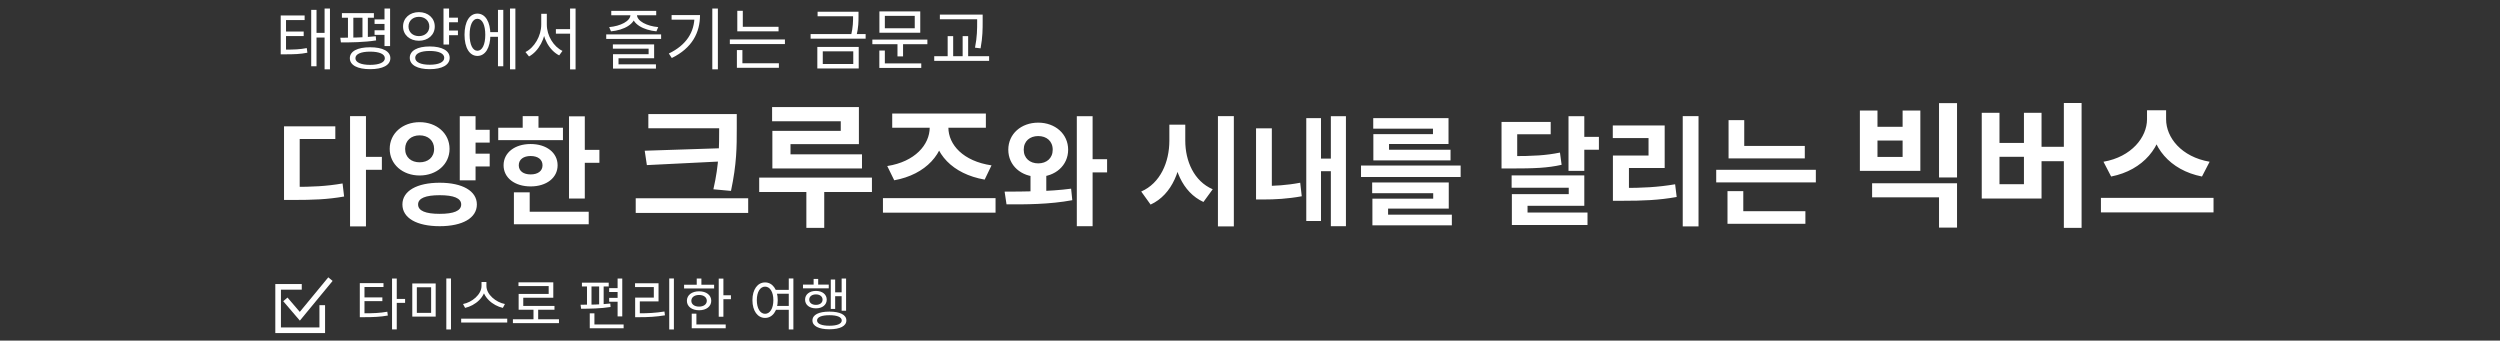 <svg width="800" height="109" viewBox="0 0 800 109" fill="none" xmlns="http://www.w3.org/2000/svg">
<rect x="0" y="0" width="800" height="109" fill="#333333" stroke="none"/>
<g clip-path="url(#clip0_12137_18877)">
<mask id="mask0_12137_18877" style="mask-type:luminance" maskUnits="userSpaceOnUse" x="0" y="0" width="800" height="109">
<path d="M800 0H0V109H800V0Z" fill="white"/>
</mask>
<g mask="url(#mask0_12137_18877)">
<path d="M112.016 37.156H117.108V72.458H112.016V37.156ZM115.968 50.19H122.2V54.332H115.968V50.19ZM90.888 59.804H93.852C99.78 59.804 104.454 59.614 109.622 58.702L110.116 62.882C104.796 63.832 99.97 63.984 93.852 63.984H90.888V59.804ZM90.888 40.424H107.304V44.49H95.904V61.818H90.888V40.424ZM150.621 41.526H156.701V45.63H150.621V41.526ZM150.621 49.164H156.701V53.268H150.621V49.164ZM134.281 39.094C139.715 39.094 143.857 42.666 143.857 47.644C143.857 52.584 139.715 56.156 134.281 56.156C128.847 56.156 124.705 52.584 124.705 47.644C124.705 42.666 128.847 39.094 134.281 39.094ZM134.281 43.312C131.621 43.312 129.645 44.946 129.645 47.644C129.645 50.38 131.621 51.938 134.281 51.938C136.941 51.938 138.917 50.38 138.917 47.644C138.917 44.946 136.941 43.312 134.281 43.312ZM147.125 37.194H152.179V57.714H147.125V37.194ZM140.703 58.474C147.961 58.474 152.597 61.096 152.597 65.428C152.597 69.798 147.961 72.382 140.703 72.382C133.407 72.382 128.771 69.798 128.771 65.428C128.771 61.096 133.407 58.474 140.703 58.474ZM140.703 62.464C136.219 62.464 133.787 63.414 133.787 65.428C133.787 67.48 136.219 68.43 140.703 68.43C145.187 68.43 147.581 67.48 147.581 65.428C147.581 63.414 145.187 62.464 140.703 62.464ZM182.082 37.232H187.136V63.528H182.082V37.232ZM185.692 47.948H191.81V52.09H185.692V47.948ZM159.434 40.88H180.144V44.832H159.434V40.88ZM169.808 46.086C174.862 46.086 178.434 48.86 178.434 52.888C178.434 56.916 174.862 59.652 169.808 59.652C164.716 59.652 161.144 56.916 161.144 52.888C161.144 48.86 164.716 46.086 169.808 46.086ZM169.808 49.924C167.566 49.924 166.008 50.988 166.008 52.888C166.008 54.788 167.566 55.814 169.808 55.814C172.05 55.814 173.608 54.788 173.608 52.888C173.608 50.988 172.05 49.924 169.808 49.924ZM167.262 37.156H172.316V42.818H167.262V37.156ZM164.45 67.746H188.39V71.774H164.45V67.746ZM164.45 61.552H169.504V69.494H164.45V61.552ZM207.471 36.492H232.54V41.05H207.471V36.492ZM203.429 63.453H239.42V68.14H203.429V63.453ZM230.132 36.492H235.765V41.093C235.765 46.898 235.765 52.402 233.916 61.088L228.283 60.572C230.132 52.531 230.132 46.726 230.132 41.093V36.492ZM231.336 47.414V51.628L206.998 52.832L206.31 48.231L231.336 47.414ZM247.071 34.256H274.849V46.124H252.962V52.187H247.157V41.867H269.044V38.814H247.071V34.256ZM247.157 49.392H275.838V53.907H247.157V49.392ZM242.943 56.831H279.02V61.432H242.943V56.831ZM258.036 58.508H263.755V72.913H258.036V58.508ZM282.542 63.41H318.576V68.054H282.542V63.41ZM297.506 38.513H302.322V40.792C302.322 49.134 296.302 55.842 286.154 57.691L283.918 53.133C292.776 51.757 297.506 46.296 297.506 40.792V38.513ZM298.667 38.513H303.483V40.792C303.483 46.296 308.213 51.585 317.286 52.918L315.093 57.476C304.773 55.67 298.667 49.134 298.667 40.792V38.513ZM285.509 36.32H315.48V40.878H285.509V36.32ZM329.76 55.016H334.814V63.338H329.76V55.016ZM332.23 39.246C337.664 39.246 341.806 42.856 341.806 47.91C341.806 52.964 337.664 56.574 332.23 56.574C326.758 56.574 322.654 52.964 322.654 47.91C322.654 42.856 326.758 39.246 332.23 39.246ZM332.23 43.54C329.57 43.54 327.594 45.136 327.594 47.91C327.594 50.646 329.57 52.28 332.23 52.28C334.89 52.28 336.866 50.646 336.866 47.91C336.866 45.136 334.89 43.54 332.23 43.54ZM344.58 37.194H349.634V72.382H344.58V37.194ZM348.076 50.95H354.27V55.168H348.076V50.95ZM322.084 65.39L321.476 61.324C327.556 61.286 335.764 61.324 342.756 60.374L343.136 64.06C335.84 65.428 328.012 65.428 322.084 65.39ZM374.196 39.892H378.3V45.022C378.3 54.066 375.184 62.236 368.192 65.466L365.19 61.286C371.308 58.626 374.196 51.862 374.196 45.022V39.892ZM375.184 39.892H379.288V45.022C379.288 51.52 382.062 57.98 388.066 60.564L385.102 64.63C378.3 61.514 375.184 53.686 375.184 45.022V39.892ZM389.738 37.156H394.83V72.458H389.738V37.156ZM425.873 37.194H430.699V72.382H425.873V37.194ZM421.275 50.76H427.127V54.788H421.275V50.76ZM418.007 37.802H422.719V70.71H418.007V37.802ZM401.933 41.07H406.987V61.4H401.933V41.07ZM401.933 59.5H404.365C407.747 59.5 411.699 59.31 416.069 58.474L416.563 62.806C411.965 63.642 407.937 63.832 404.365 63.832H401.933V59.5ZM435.522 52.964H467.404V56.65H435.522V52.964ZM439.094 58.398H463.604V66.758H444.186V69.76H439.17V63.566H458.626V61.818H439.094V58.398ZM439.17 68.696H464.592V72.116H439.17V68.696ZM439.436 37.802H463.528V46.086H444.49V48.974H439.474V42.932H458.55V41.184H439.436V37.802ZM439.474 47.91H464.174V51.33H439.474V47.91ZM480.49 49.962H483.416C490.75 49.962 494.74 49.734 499.186 48.822L499.718 52.736C495.196 53.762 490.94 53.914 483.416 53.914H480.49V49.962ZM480.49 39.018H496.222V42.97H485.506V52.166H480.49V39.018ZM501.922 37.194H506.976V54.674H501.922V37.194ZM505.57 43.806H511.65V47.91H505.57V43.806ZM483.72 56.118H506.976V65.846H488.812V70.064H483.796V62.122H501.998V60.07H483.72V56.118ZM483.796 68.012H508.002V72.002H483.796V68.012ZM538.475 37.156H543.529V72.458H538.475V37.156ZM516.131 60.146H519.247C525.479 60.146 530.457 59.918 536.043 58.968L536.537 63.034C530.837 64.06 525.669 64.25 519.247 64.25H516.131V60.146ZM516.093 40.158H532.699V53.762H521.261V61.666H516.131V49.772H527.531V44.186H516.093V40.158ZM553.14 46.694H577.536V50.684H553.14V46.694ZM549.188 54.332H581.07V58.36H549.188V54.332ZM553.14 38.448H558.156V48.67H553.14V38.448ZM552.798 67.594H577.726V71.622H552.798V67.594ZM552.798 61.172H557.852V68.658H552.798V61.172ZM595.161 35.374H600.794V40.577H608.835V35.374H614.511V54.681H595.161V35.374ZM600.794 44.963V50.209H608.835V44.963H600.794ZM599.074 58.637H626.25V72.827H620.488V63.152H599.074V58.637ZM620.488 33.009H626.25V56.788H620.488V33.009ZM660.432 32.966H666.108V72.913H660.432V32.966ZM651.402 46.984H662.066V51.585H651.402V46.984ZM634.159 36.105H639.835V45.737H647.661V36.105H653.294V63.539H634.159V36.105ZM639.835 50.166V58.938H647.661V50.166H639.835ZM687.045 35.288H692.033V38.169C692.033 46.812 685.884 54.466 675.564 56.487L673.113 51.757C682.1 50.209 687.045 43.888 687.045 38.169V35.288ZM688.206 35.288H693.151V38.169C693.151 44.017 698.053 50.209 707.083 51.757L704.632 56.487C694.312 54.466 688.206 46.941 688.206 38.169V35.288ZM672.296 63.324H708.33V67.968H672.296V63.324Z" fill="white"/>
<path d="M89.828 15.877H91.096C94.171 15.877 95.998 15.813 98.169 15.383L98.363 16.866C96.106 17.318 94.213 17.383 91.096 17.383H89.828V15.877ZM89.828 4.955H97.481V6.418H91.526V16.436H89.828V4.955ZM91.01 10.094H97.18V11.534H91.01V10.094ZM103.867 2.741H105.587V22.177H103.867V2.741ZM100.793 10.524H104.512V12.008H100.793V10.524ZM99.588 3.15H101.287V21.209H99.588V3.15ZM119.861 6.202H124.032V7.665H119.861V6.202ZM119.861 9.685H124.032V11.148H119.861V9.685ZM109.412 4.203H119.646V5.665H109.412V4.203ZM109.09 13.577L108.896 12.072C112.078 12.072 116.615 12.029 120.248 11.599L120.356 12.932C116.615 13.534 112.25 13.577 109.09 13.577ZM111.347 5.343H113.067V12.566H111.347V5.343ZM115.991 5.343H117.711V12.566H115.991V5.343ZM123.043 2.741H124.828V14.738H123.043V2.741ZM118.442 15.125C122.463 15.125 124.914 16.393 124.914 18.63C124.914 20.866 122.463 22.134 118.442 22.134C114.4 22.134 111.949 20.866 111.949 18.63C111.949 16.393 114.4 15.125 118.442 15.125ZM118.442 16.523C115.497 16.523 113.734 17.297 113.734 18.63C113.734 19.962 115.497 20.758 118.442 20.758C121.388 20.758 123.151 19.962 123.151 18.63C123.151 17.297 121.388 16.523 118.442 16.523ZM143.166 5.644H146.541V7.127H143.166V5.644ZM143.166 9.771H146.541V11.255H143.166V9.771ZM134.05 3.881C136.974 3.881 139.124 5.772 139.124 8.482C139.124 11.169 136.974 13.04 134.05 13.04C131.126 13.04 128.976 11.169 128.976 8.482C128.976 5.772 131.126 3.881 134.05 3.881ZM134.05 5.386C132.115 5.386 130.717 6.654 130.717 8.482C130.717 10.309 132.115 11.556 134.05 11.556C135.985 11.556 137.382 10.309 137.382 8.482C137.382 6.654 135.985 5.386 134.05 5.386ZM141.919 2.741H143.703V14.243H141.919V2.741ZM137.511 14.867C141.467 14.867 143.897 16.221 143.897 18.5C143.897 20.801 141.467 22.134 137.511 22.134C133.555 22.134 131.126 20.801 131.126 18.5C131.126 16.221 133.555 14.867 137.511 14.867ZM137.511 16.308C134.63 16.308 132.867 17.103 132.867 18.5C132.867 19.898 134.63 20.715 137.511 20.715C140.392 20.715 142.155 19.898 142.155 18.5C142.155 17.103 140.392 16.308 137.511 16.308ZM156.279 10.287H159.955V11.771H156.279V10.287ZM163.202 2.741H164.922V22.177H163.202V2.741ZM159.353 3.15H161.052V21.209H159.353V3.15ZM152.774 4.354C155.29 4.354 156.924 6.955 156.924 11.126C156.924 15.297 155.29 17.898 152.774 17.898C150.259 17.898 148.646 15.297 148.646 11.126C148.646 6.955 150.259 4.354 152.774 4.354ZM152.774 6.009C151.248 6.009 150.28 7.987 150.28 11.126C150.28 14.265 151.248 16.243 152.774 16.243C154.322 16.243 155.29 14.265 155.29 11.126C155.29 7.987 154.322 6.009 152.774 6.009ZM177.885 9.32H183.303V10.782H177.885V9.32ZM173.198 4.418H174.66V7.88C174.66 12.244 172.359 16.415 169.285 18.07L168.145 16.651C171.005 15.232 173.198 11.492 173.198 7.88V4.418ZM173.542 4.418H174.982V7.88C174.982 11.427 177.175 14.953 179.992 16.286L178.938 17.727C175.799 16.136 173.542 12.136 173.542 7.88V4.418ZM182.421 2.72H184.184V22.198H182.421V2.72ZM193.992 11.018H211.557V12.459H193.992V11.018ZM196.12 14.2H209.321V18.651H197.926V21.016H196.163V17.34H207.558V15.576H196.12V14.2ZM196.163 20.586H209.902V21.962H196.163V20.586ZM201.753 4.074H203.323V4.697C203.323 7.686 199.668 9.643 195.518 10.03L194.938 8.675C198.528 8.352 201.753 6.783 201.753 4.697V4.074ZM202.269 4.074H203.817V4.697C203.817 6.783 207.042 8.352 210.633 8.675L210.052 10.03C205.924 9.643 202.269 7.686 202.269 4.697V4.074ZM195.604 3.472H209.988V4.891H195.604V3.472ZM227.939 2.741H229.723V22.177H227.939V2.741ZM222.241 4.827H224.004C224.004 10.46 221.467 15.383 214.974 18.565L214.028 17.125C219.64 14.415 222.241 10.287 222.241 5.128V4.827ZM214.91 4.827H223.015V6.288H214.91V4.827ZM235.935 8.568H249.136V10.03H235.935V8.568ZM233.549 12.631H251.179V14.093H233.549V12.631ZM235.935 3.45H237.698V9.299H235.935V3.45ZM235.806 20.242H249.244V21.704H235.806V20.242ZM235.806 16.028H237.569V20.629H235.806V16.028ZM261.631 3.752H274.144V5.213H261.631V3.752ZM259.395 10.911H277.004V12.373H259.395V10.911ZM272.983 3.752H274.725V5.192C274.725 6.848 274.725 8.739 274.08 11.427L272.338 11.341C272.983 8.675 272.983 6.804 272.983 5.192V3.752ZM261.545 15.018H274.789V21.919H261.545V15.018ZM273.048 16.436H263.287V20.479H273.048V16.436ZM279.152 12.674H296.761V14.136H279.152V12.674ZM287.193 13.577H288.978V18.049H287.193V13.577ZM281.41 3.644H294.482V10.481H281.41V3.644ZM292.719 5.085H283.151V9.04H292.719V5.085ZM281.388 20.285H294.804V21.747H281.388V20.285ZM281.388 16.178H283.151V20.801H281.388V16.178ZM300.758 4.676H313.271V6.16H300.758V4.676ZM298.952 17.985H316.517V19.468H298.952V17.985ZM303.252 11.556H305.015V18.522H303.252V11.556ZM312.69 4.676H314.453V6.826C314.453 9.299 314.453 11.835 313.787 15.469L312.002 15.254C312.69 11.814 312.69 9.234 312.69 6.826V4.676ZM308.046 11.556H309.809V18.522H308.046V11.556Z" fill="white"/>
<path d="M115.138 100.256H116.416C119.422 100.256 121.492 100.184 123.94 99.752L124.102 100.976C121.582 101.408 119.458 101.498 116.416 101.498H115.138V100.256ZM115.138 90.608H122.716V91.85H116.632V100.688H115.138V90.608ZM116.254 95.162H122.356V96.368H116.254V95.162ZM125.452 89.132H126.964V105.404H125.452V89.132ZM126.604 95.666H129.628V96.926H126.604V95.666ZM131.931 90.716H139.419V101.318H131.931V90.716ZM137.961 91.922H133.389V100.112H137.961V91.922ZM142.821 89.114H144.315V105.422H142.821V89.114ZM154.088 90.248H155.384V91.49C155.384 95.036 152.09 97.79 148.832 98.528L148.166 97.286C151.028 96.746 154.088 94.262 154.088 91.49V90.248ZM154.358 90.248H155.654V91.49C155.654 94.28 158.732 96.746 161.576 97.286L160.91 98.528C157.67 97.79 154.358 95.054 154.358 91.49V90.248ZM147.572 101.984H162.314V103.208H147.572V101.984ZM164.13 102.164H178.872V103.406H164.13V102.164ZM170.718 98.672H172.212V102.686H170.718V98.672ZM165.912 90.338H177.054V95.27H167.442V98.528H165.966V94.064H175.578V91.544H165.912V90.338ZM165.966 97.898H177.432V99.122H165.966V97.898ZM197.631 89.132H199.125V101.246H197.631V89.132ZM186.219 90.446H194.787V91.67H186.219V90.446ZM185.949 98.798L185.787 97.52C188.451 97.52 192.249 97.484 195.291 97.124L195.381 98.24C192.249 98.744 188.595 98.798 185.949 98.798ZM187.839 91.49H189.279V97.736H187.839V91.49ZM191.727 91.49H193.167V97.736H191.727V91.49ZM194.931 92.21H198.423V93.434H194.931V92.21ZM194.931 95.324H198.423V96.548H194.931V95.324ZM188.721 103.82H199.557V105.044H188.721V103.82ZM188.721 100.256H190.215V104.594H188.721V100.256ZM214.154 89.114H215.648V105.422H214.154V89.114ZM203.246 100.256H204.596C207.314 100.256 209.744 100.148 212.624 99.68L212.786 100.904C209.834 101.39 207.386 101.498 204.596 101.498H203.246V100.256ZM203.21 90.644H210.734V96.458H204.74V100.724H203.246V95.234H209.222V91.868H203.21V90.644ZM229.993 89.15H231.487V101.354H229.993V89.15ZM231.019 94.478H233.899V95.738H231.019V94.478ZM218.905 91.112H228.517V92.318H218.905V91.112ZM223.711 93.218C226.015 93.218 227.599 94.424 227.599 96.26C227.599 98.078 226.015 99.284 223.711 99.284C221.389 99.284 219.805 98.078 219.805 96.26C219.805 94.424 221.389 93.218 223.711 93.218ZM223.711 94.388C222.235 94.388 221.227 95.126 221.227 96.26C221.227 97.376 222.235 98.114 223.711 98.114C225.169 98.114 226.177 97.376 226.177 96.26C226.177 95.126 225.169 94.388 223.711 94.388ZM222.955 89.132H224.449V91.742H222.955V89.132ZM221.353 103.82H232.225V105.044H221.353V103.82ZM221.353 100.382H222.847V104.342H221.353V100.382ZM247.816 92.75H252.73V93.992H247.816V92.75ZM247.816 97.898H252.73V99.14H247.816V97.898ZM244.828 90.374C247.186 90.374 248.878 92.588 248.878 96.044C248.878 99.518 247.186 101.732 244.828 101.732C242.452 101.732 240.778 99.518 240.778 96.044C240.778 92.588 242.452 90.374 244.828 90.374ZM244.828 91.724C243.262 91.724 242.182 93.416 242.182 96.044C242.182 98.69 243.262 100.418 244.828 100.418C246.394 100.418 247.474 98.69 247.474 96.044C247.474 93.416 246.394 91.724 244.828 91.724ZM252.406 89.114H253.882V105.422H252.406V89.114ZM269.324 89.132H270.746V99.428H269.324V89.132ZM266.678 93.542H269.756V94.784H266.678V93.542ZM265.85 89.456H267.254V98.852H265.85V89.456ZM256.958 91.076H265.202V92.264H256.958V91.076ZM261.098 93.092C263.132 93.092 264.554 94.208 264.554 95.882C264.554 97.574 263.132 98.672 261.098 98.672C259.046 98.672 257.624 97.574 257.624 95.882C257.624 94.208 259.046 93.092 261.098 93.092ZM261.098 94.208C259.82 94.208 258.956 94.874 258.956 95.882C258.956 96.908 259.82 97.556 261.098 97.556C262.358 97.556 263.222 96.908 263.222 95.882C263.222 94.874 262.358 94.208 261.098 94.208ZM260.36 89.258H261.818V91.742H260.36V89.258ZM265.418 99.716C268.802 99.716 270.836 100.724 270.836 102.542C270.836 104.342 268.802 105.368 265.418 105.368C261.998 105.368 259.982 104.342 259.982 102.542C259.982 100.724 261.998 99.716 265.418 99.716ZM265.418 100.868C262.916 100.868 261.458 101.462 261.458 102.542C261.458 103.622 262.916 104.234 265.418 104.234C267.884 104.234 269.36 103.622 269.36 102.542C269.36 101.462 267.884 100.868 265.418 100.868Z" fill="white"/>
<path d="M96.562 91.792H89V105.681H103.12V97.656" stroke="white" stroke-width="1.8"/>
<path d="M91.315 95.802L95.944 101.202L105.744 89.319" stroke="white" stroke-width="1.8"/>
</g>
</g>
<defs>
<clipPath id="clip0_12137_18877">
<rect width="800" height="109" fill="white"/>
</clipPath>
</defs>
</svg>
